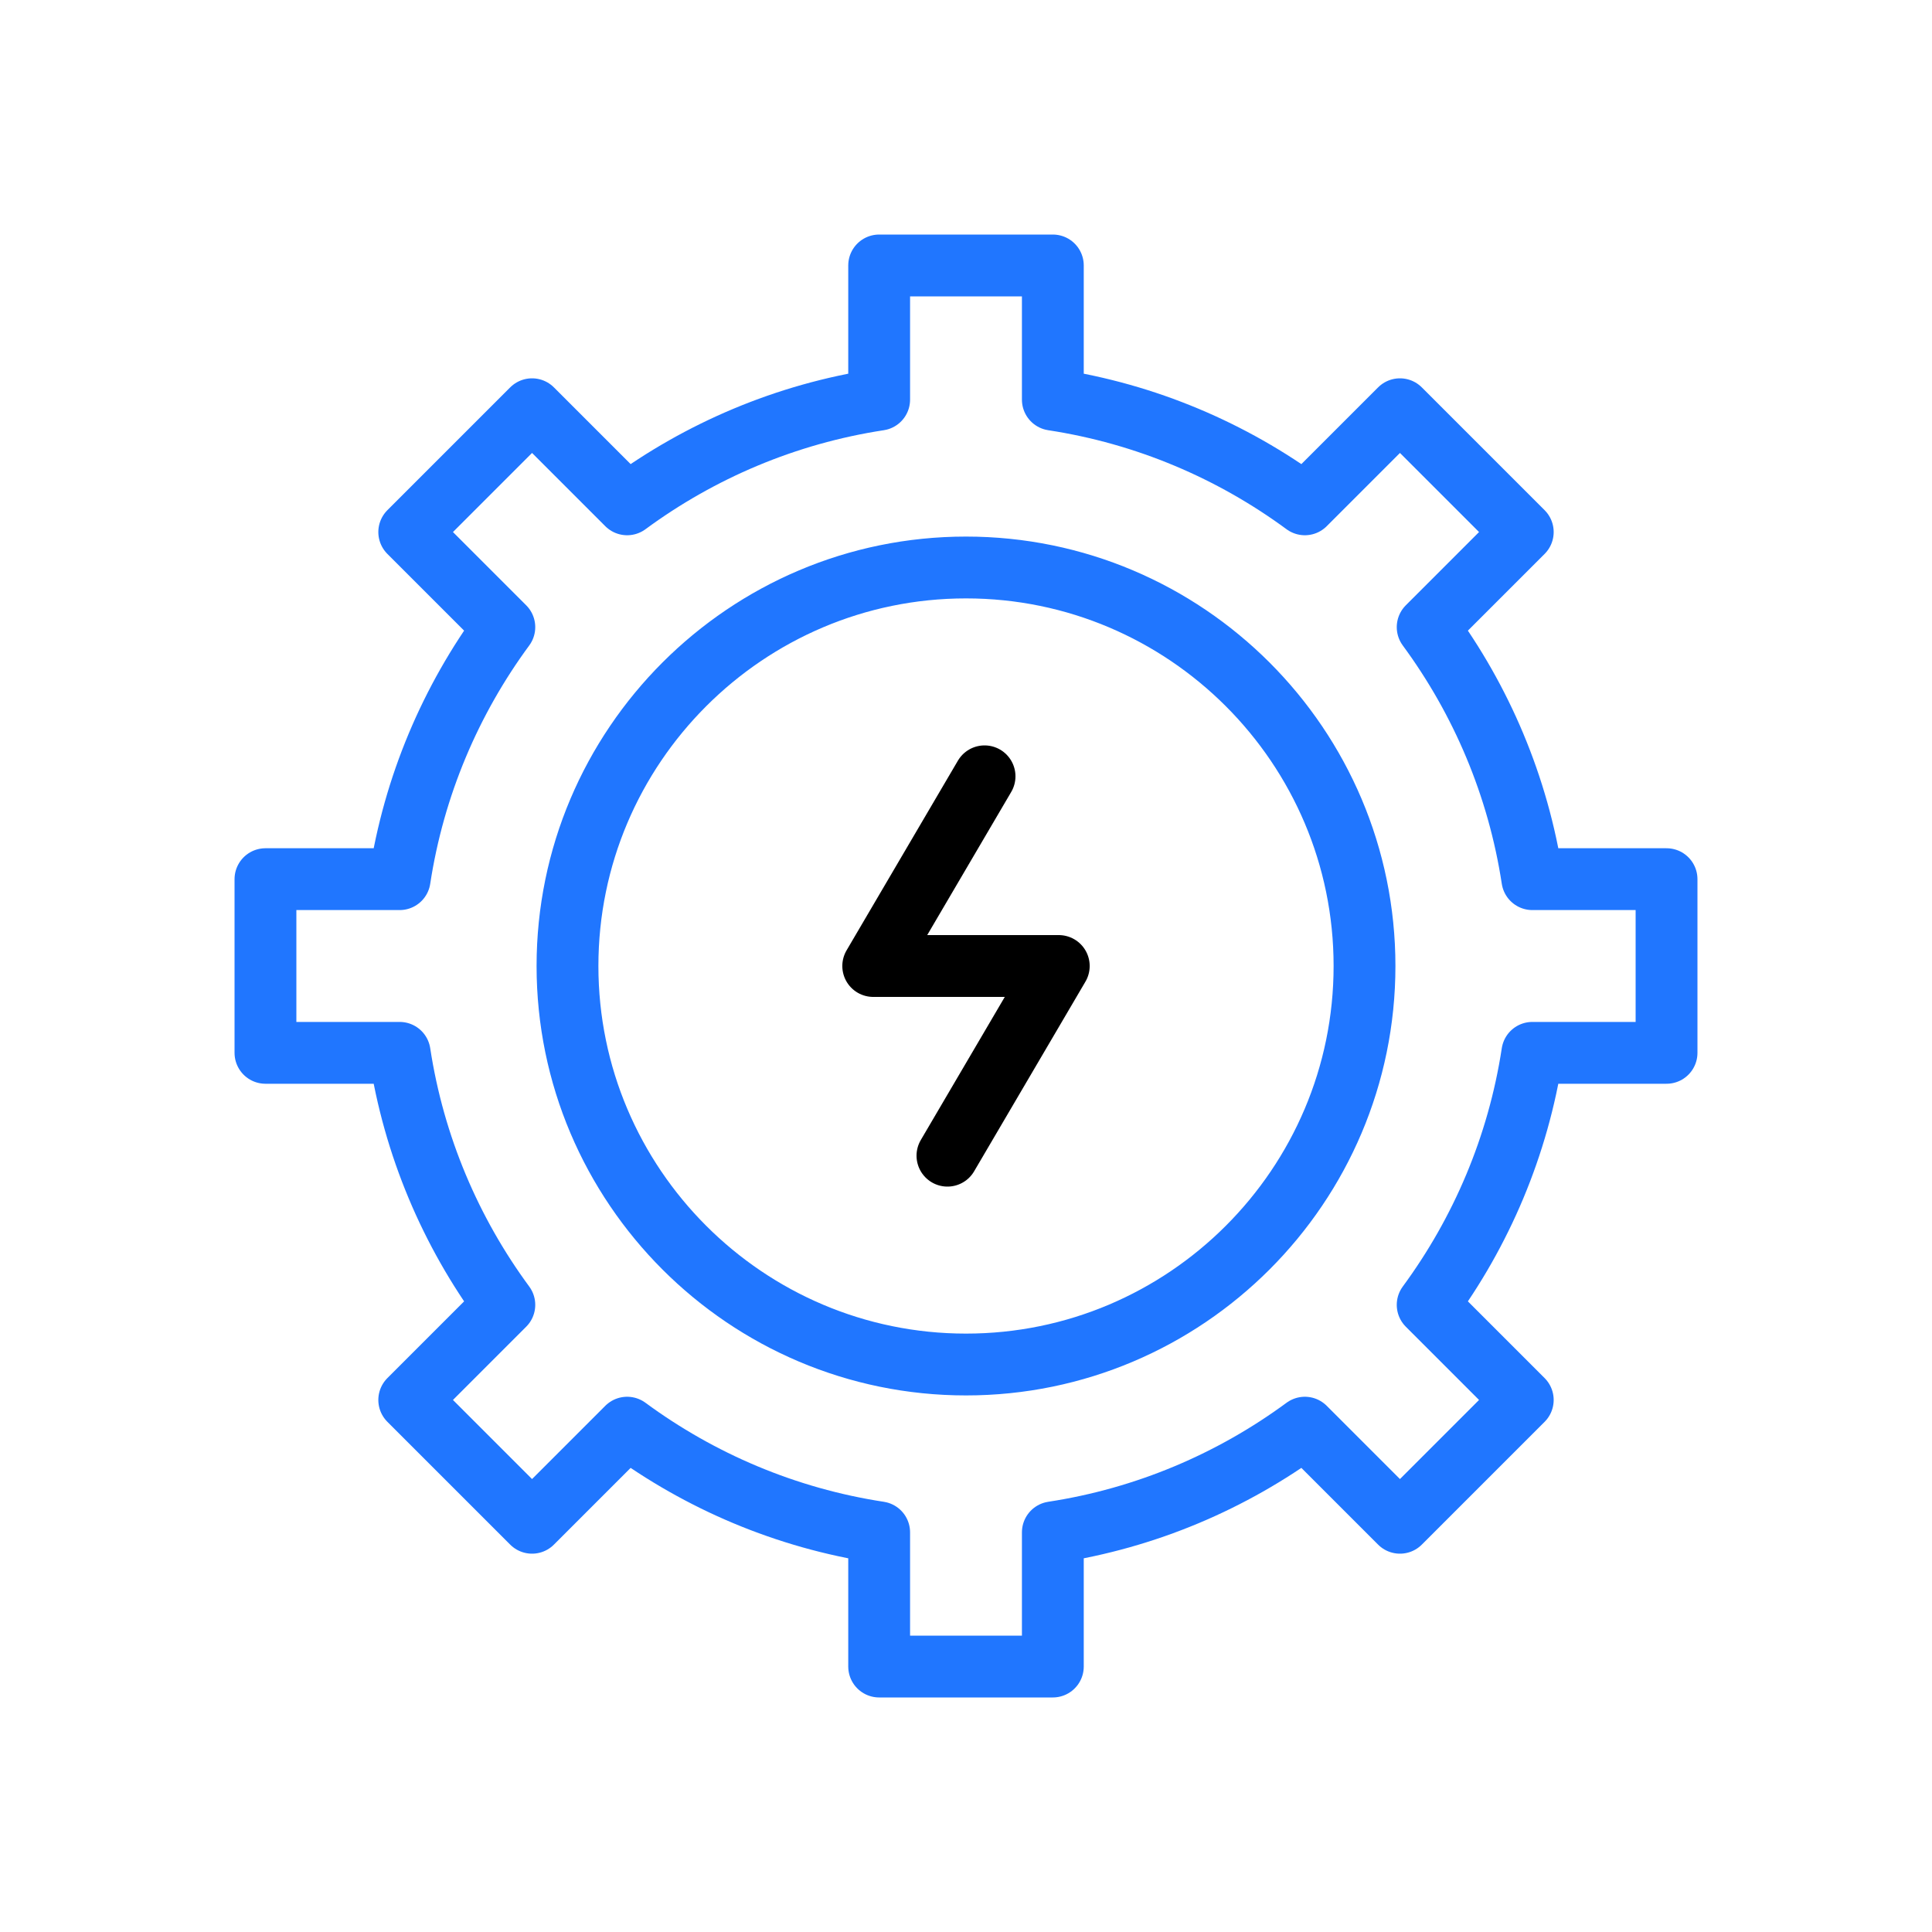 <svg xmlns="http://www.w3.org/2000/svg" xmlns:xlink="http://www.w3.org/1999/xlink" viewBox="0 0 500 500" width="500" height="500" preserveAspectRatio="xMidYMid meet" style="width: 100%; height: 100%; transform: translate3d(0px, 0px, 0px); content-visibility: visible;"><defs><clipPath id="__lottie_element_320"><rect width="500" height="500" x="0" y="0"></rect></clipPath></defs><g clip-path="url(#__lottie_element_320)"><g style="display: block;" transform="matrix(1,0,0,1,28.7,28.7)" opacity="1"><g opacity="1" transform="matrix(1,0,0,1,221.3,221.3)"><path stroke-linecap="round" stroke-linejoin="round" fill-opacity="0" stroke="rgb(32,118,255)" stroke-opacity="1" stroke-width="16" d=" M181.3,22.474 C181.3,22.474 181.3,-22.474 181.3,-22.474 C181.3,-22.474 146.571,-22.474 146.571,-22.474 C142.886,-46.609 133.353,-68.844 119.479,-87.695 C119.479,-87.695 144.09,-112.307 144.09,-112.307 C144.09,-112.307 112.307,-144.09 112.307,-144.09 C112.307,-144.09 87.696,-119.479 87.696,-119.479 C68.844,-133.353 46.61,-142.885 22.474,-146.571 C22.474,-146.571 22.474,-181.3 22.474,-181.3 C22.474,-181.3 -22.474,-181.3 -22.474,-181.3 C-22.474,-181.3 -22.474,-146.571 -22.474,-146.571 C-46.609,-142.885 -68.843,-133.353 -87.695,-119.479 C-87.695,-119.479 -112.306,-144.09 -112.306,-144.09 C-112.306,-144.09 -144.09,-112.307 -144.09,-112.307 C-144.09,-112.307 -119.478,-87.695 -119.478,-87.695 C-133.352,-68.844 -142.885,-46.609 -146.57,-22.474 C-146.57,-22.474 -181.3,-22.474 -181.3,-22.474 C-181.3,-22.474 -181.3,22.474 -181.3,22.474 C-181.3,22.474 -146.57,22.474 -146.57,22.474 C-142.885,46.609 -133.352,68.844 -119.478,87.695 C-119.478,87.695 -144.09,112.307 -144.09,112.307 C-144.09,112.307 -112.306,144.09 -112.306,144.09 C-112.306,144.09 -87.695,119.479 -87.695,119.479 C-68.843,133.353 -46.609,142.885 -22.474,146.571 C-22.474,146.571 -22.474,181.3 -22.474,181.3 C-22.474,181.3 22.474,181.3 22.474,181.3 C22.474,181.3 22.474,146.571 22.474,146.571 C46.61,142.885 68.844,133.353 87.696,119.479 C87.696,119.479 112.307,144.09 112.307,144.09 C112.307,144.09 144.09,112.307 144.09,112.307 C144.09,112.307 119.479,87.695 119.479,87.695 C133.353,68.844 142.886,46.609 146.571,22.474 C146.571,22.474 181.3,22.474 181.3,22.474z M103.135,0 C103.135,56.869 56.869,103.135 0,103.135 C-56.868,103.135 -103.134,56.869 -103.134,0 C-103.134,-56.869 -56.868,-103.135 0,-103.135 C56.869,-103.135 103.135,-56.869 103.135,0z"></path></g></g><g style="display: block;" transform="matrix(1,0,0,1,28.7,28.7)" opacity="1"><g opacity="1" transform="matrix(1,0,0,1,221.3,221.3)"><path stroke-linecap="round" stroke-linejoin="round" fill-opacity="0" stroke="rgb(0,0,0)" stroke-opacity="1" stroke-width="16" d=" M-4.802,49.09 C-4.802,49.09 24.01,0.001 24.01,0.001 C24.01,0.001 -24.01,0.001 -24.01,0.001 C-24.01,0.001 24.01,0.001 24.01,0.001 C24.01,0.001 -24.01,0.001 -24.01,0.001 C-24.01,0.001 4.802,-49.09 4.802,-49.09"></path></g></g></g></svg>